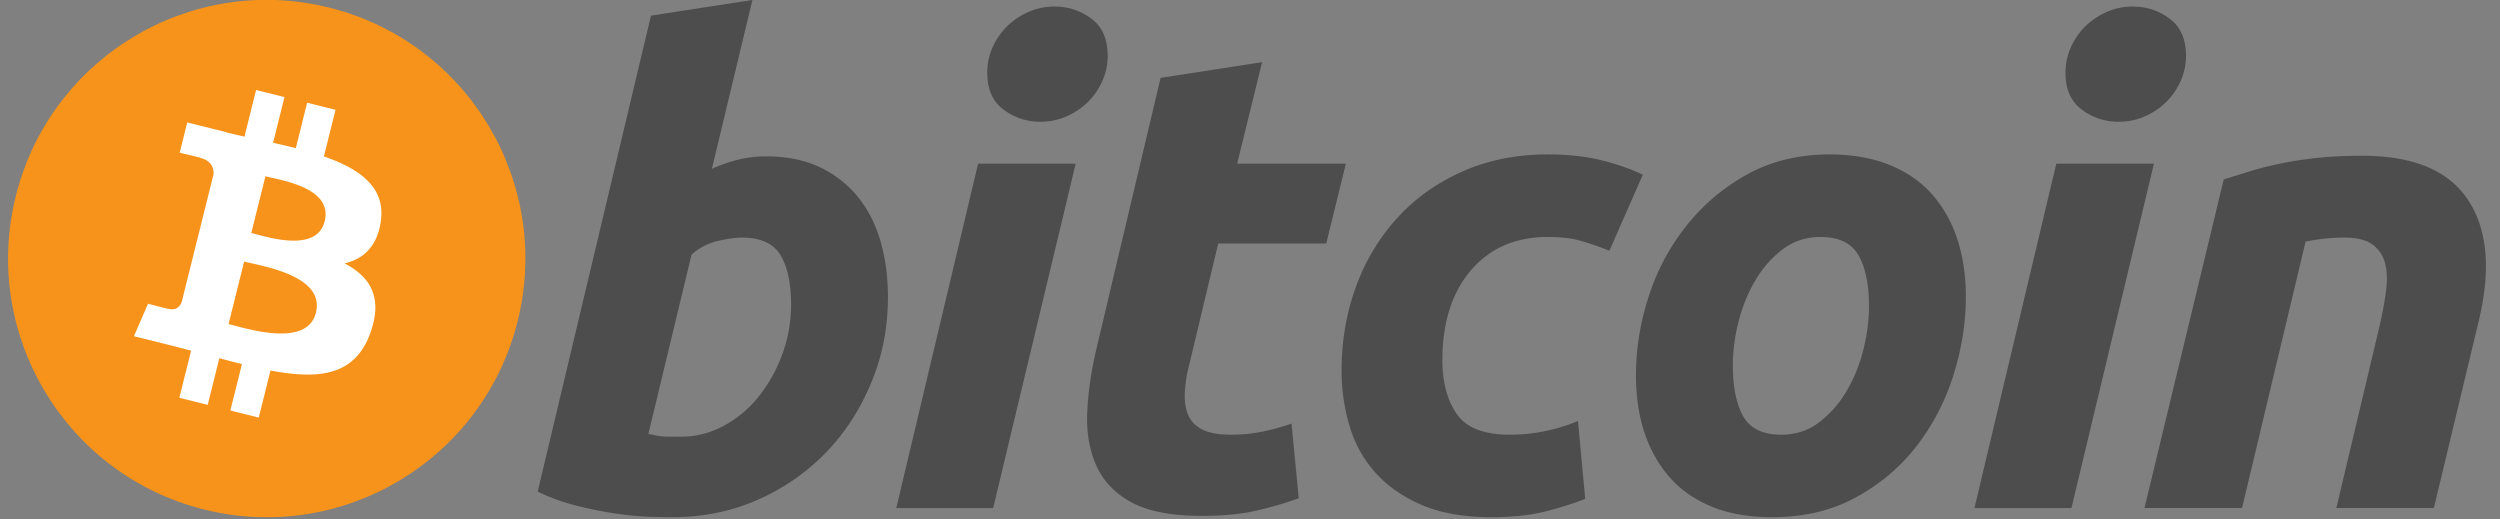 <svg width="154" height="32" xmlns="http://www.w3.org/2000/svg">
  <rect width="100%" height="100%" fill="#808080" stroke="none"/>
  <g fill-rule="nonzero" fill="none">
    <path d="M31.887 19.783C29.76 28.32 21.112 33.515 12.574 31.386 4.04 29.258-1.156 20.611.974 12.074 3.1 3.536 11.748-1.66 20.284.47c8.537 2.128 13.732 10.776 11.603 19.314z" fill="#F7931A"/>
    <path d="M23.456 13.658c.318-2.12-1.297-3.26-3.504-4.021l.716-2.873-1.749-.435-.697 2.796a73.14 73.14 0 0 0-1.4-.33l.701-2.814-1.747-.436-.717 2.871c-.38-.086-.754-.172-1.116-.262l.002-.01-2.411-.601-.465 1.867s1.297.298 1.27.316c.708.177.836.645.814 1.017l-.816 3.272c.05.013.112.03.182.058l-.185-.045-1.143 4.584c-.087.215-.306.537-.801.415.017.025-1.271-.317-1.271-.317L8.25 20.71l2.275.567c.424.106.838.217 1.247.322l-.724 2.905 1.747.436.716-2.874c.477.13.94.249 1.394.361l-.715 2.861 1.749.436.723-2.9c2.982.564 5.224.337 6.168-2.36.76-2.171-.038-3.424-1.607-4.24 1.142-.264 2.003-1.015 2.232-2.567zm-3.994 5.601c-.54 2.172-4.196.998-5.382.704l.96-3.85c1.186.296 4.986.882 4.422 3.146zm.54-5.633c-.493 1.975-3.535.972-4.522.726l.87-3.491c.987.246 4.166.705 3.652 2.765z" fill="#FFF"/>
    <path d="M47.196 9.634c1.292 0 2.408.231 3.347.686a6.739 6.739 0 0 1 2.344 1.856c.616.781 1.074 1.695 1.37 2.742.293 1.05.44 2.18.44 3.388 0 1.857-.34 3.61-1.026 5.264-.687 1.656-1.619 3.092-2.804 4.317a13.186 13.186 0 0 1-4.195 2.9c-1.61.714-3.36 1.07-5.24 1.07-.243 0-.67-.006-1.273-.019a18.622 18.622 0 0 1-2.075-.18c-.781-.109-1.608-.27-2.481-.486a12.433 12.433 0 0 1-2.482-.887L40.1.965l6.25-.968L43.851 10.4a9.716 9.716 0 0 1 1.611-.563 7.159 7.159 0 0 1 1.734-.204zM41.953 26.9c.941 0 1.828-.232 2.661-.687a7.005 7.005 0 0 0 2.161-1.835 9.258 9.258 0 0 0 1.431-2.602 8.866 8.866 0 0 0 .525-3.027c0-1.29-.216-2.297-.646-3.025-.43-.724-1.225-1.089-2.38-1.089-.378 0-.865.072-1.47.201a3.671 3.671 0 0 0-1.636.85l-2.66 11.049c.16.028.302.055.423.08.119.028.25.047.38.06.138.016.296.024.487.024h.724zM61.18 31.296h-5.97l5.04-21.212h6.011l-5.082 21.212zM64.083 7.5a3.704 3.704 0 0 1-2.259-.745c-.676-.494-1.01-1.254-1.01-2.28 0-.563.114-1.092.341-1.59.23-.499.532-.928.91-1.292.376-.362.813-.65 1.31-.868A4 4 0 0 1 64.97.403c.832 0 1.584.248 2.257.745.67.5 1.007 1.26 1.007 2.279 0 .566-.114 1.097-.343 1.594a4.198 4.198 0 0 1-.906 1.292c-.374.362-.815.65-1.31.865-.5.218-1.028.321-1.592.321zM71.492 4.798l6.253-.968-1.536 6.253h6.696l-1.209 4.919h-6.655l-1.773 7.42a8.392 8.392 0 0 0-.282 1.733c-.03.539.039 1.002.2 1.392.16.391.449.692.867.905.416.217 1.012.326 1.794.326a9.55 9.55 0 0 0 1.878-.183c.603-.12 1.214-.286 1.833-.503l.445 4.6c-.807.295-1.68.55-2.621.764-.943.217-2.06.321-3.349.321-1.854 0-3.292-.275-4.316-.823-1.023-.553-1.746-1.307-2.18-2.262-.426-.952-.617-2.049-.563-3.285.055-1.239.242-2.541.564-3.913l3.954-16.696zM82.642 22.826c0-1.828.296-3.55.887-5.164a12.702 12.702 0 0 1 2.543-4.237c1.1-1.206 2.439-2.161 4.015-2.862 1.568-.698 3.325-1.05 5.26-1.05 1.212 0 2.294.115 3.246.345.957.232 1.822.53 2.604.906l-2.059 4.681a19.277 19.277 0 0 0-1.673-.584c-.578-.178-1.283-.264-2.117-.264-1.992 0-3.568.687-4.74 2.056-1.168 1.37-1.756 3.214-1.756 5.527 0 1.371.296 2.48.89 3.328.59.848 1.681 1.27 3.265 1.27.782 0 1.537-.082 2.26-.241a11.128 11.128 0 0 0 1.936-.605l.446 4.799c-.755.292-1.587.557-2.5.788-.916.224-2.006.34-3.269.34-1.668 0-3.08-.244-4.234-.725-1.156-.488-2.11-1.135-2.862-1.956a7.374 7.374 0 0 1-1.635-2.886 11.838 11.838 0 0 1-.507-3.466zM109.16 31.859c-1.425 0-2.662-.217-3.712-.647-1.047-.43-1.914-1.033-2.6-1.815-.686-.777-1.2-1.7-1.552-2.761-.352-1.062-.521-2.238-.521-3.526 0-1.616.259-3.232.783-4.843a13.71 13.71 0 0 1 2.322-4.354 12.395 12.395 0 0 1 3.748-3.17c1.475-.818 3.173-1.23 5.079-1.23 1.399 0 2.63.218 3.694.648 1.06.429 1.932 1.037 2.621 1.815.683.782 1.201 1.7 1.55 2.763.35 1.06.524 2.239.524 3.528 0 1.611-.256 3.226-.764 4.842a13.981 13.981 0 0 1-2.259 4.355c-.994 1.29-2.237 2.344-3.73 3.164-1.49.82-3.22 1.231-5.183 1.231zm2.984-17.261c-.885 0-1.668.257-2.337.764a6.59 6.59 0 0 0-1.693 1.937 9.563 9.563 0 0 0-1.031 2.562 11.04 11.04 0 0 0-.341 2.64c0 1.346.217 2.395.644 3.15.433.75 1.21 1.127 2.34 1.127.888 0 1.666-.255 2.34-.768a6.62 6.62 0 0 0 1.692-1.935 9.589 9.589 0 0 0 1.032-2.561c.226-.926.34-1.809.34-2.641 0-1.343-.216-2.394-.646-3.147-.43-.75-1.211-1.128-2.34-1.128zM127.6 31.296h-5.974l5.041-21.212h6.014l-5.08 21.212zM130.5 7.5a3.697 3.697 0 0 1-2.256-.745c-.672-.494-1.01-1.254-1.01-2.28 0-.563.116-1.092.344-1.59.227-.499.53-.928.908-1.292.375-.362.816-.65 1.31-.868a3.972 3.972 0 0 1 1.591-.321c.835 0 1.589.248 2.26.745.672.5 1.011 1.26 1.011 2.279 0 .566-.12 1.097-.346 1.594a4.186 4.186 0 0 1-.905 1.292c-.378.362-.814.65-1.31.865-.5.218-1.03.321-1.596.321zM136.983 11.048c.453-.132.959-.292 1.51-.465.551-.173 1.168-.335 1.858-.48.681-.15 1.45-.271 2.297-.366.846-.096 1.81-.142 2.881-.142 3.148 0 5.319.916 6.517 2.744 1.197 1.829 1.404 4.33.627 7.502l-2.746 11.453h-6.008l2.661-11.212c.162-.7.29-1.377.384-2.039.095-.655.09-1.233-.021-1.733a2.076 2.076 0 0 0-.744-1.211c-.394-.308-.99-.463-1.797-.463-.778 0-1.57.083-2.378.245l-3.913 16.413H132.1l4.883-20.246z" fill="#4D4D4D"/>
  </g>
</svg>
